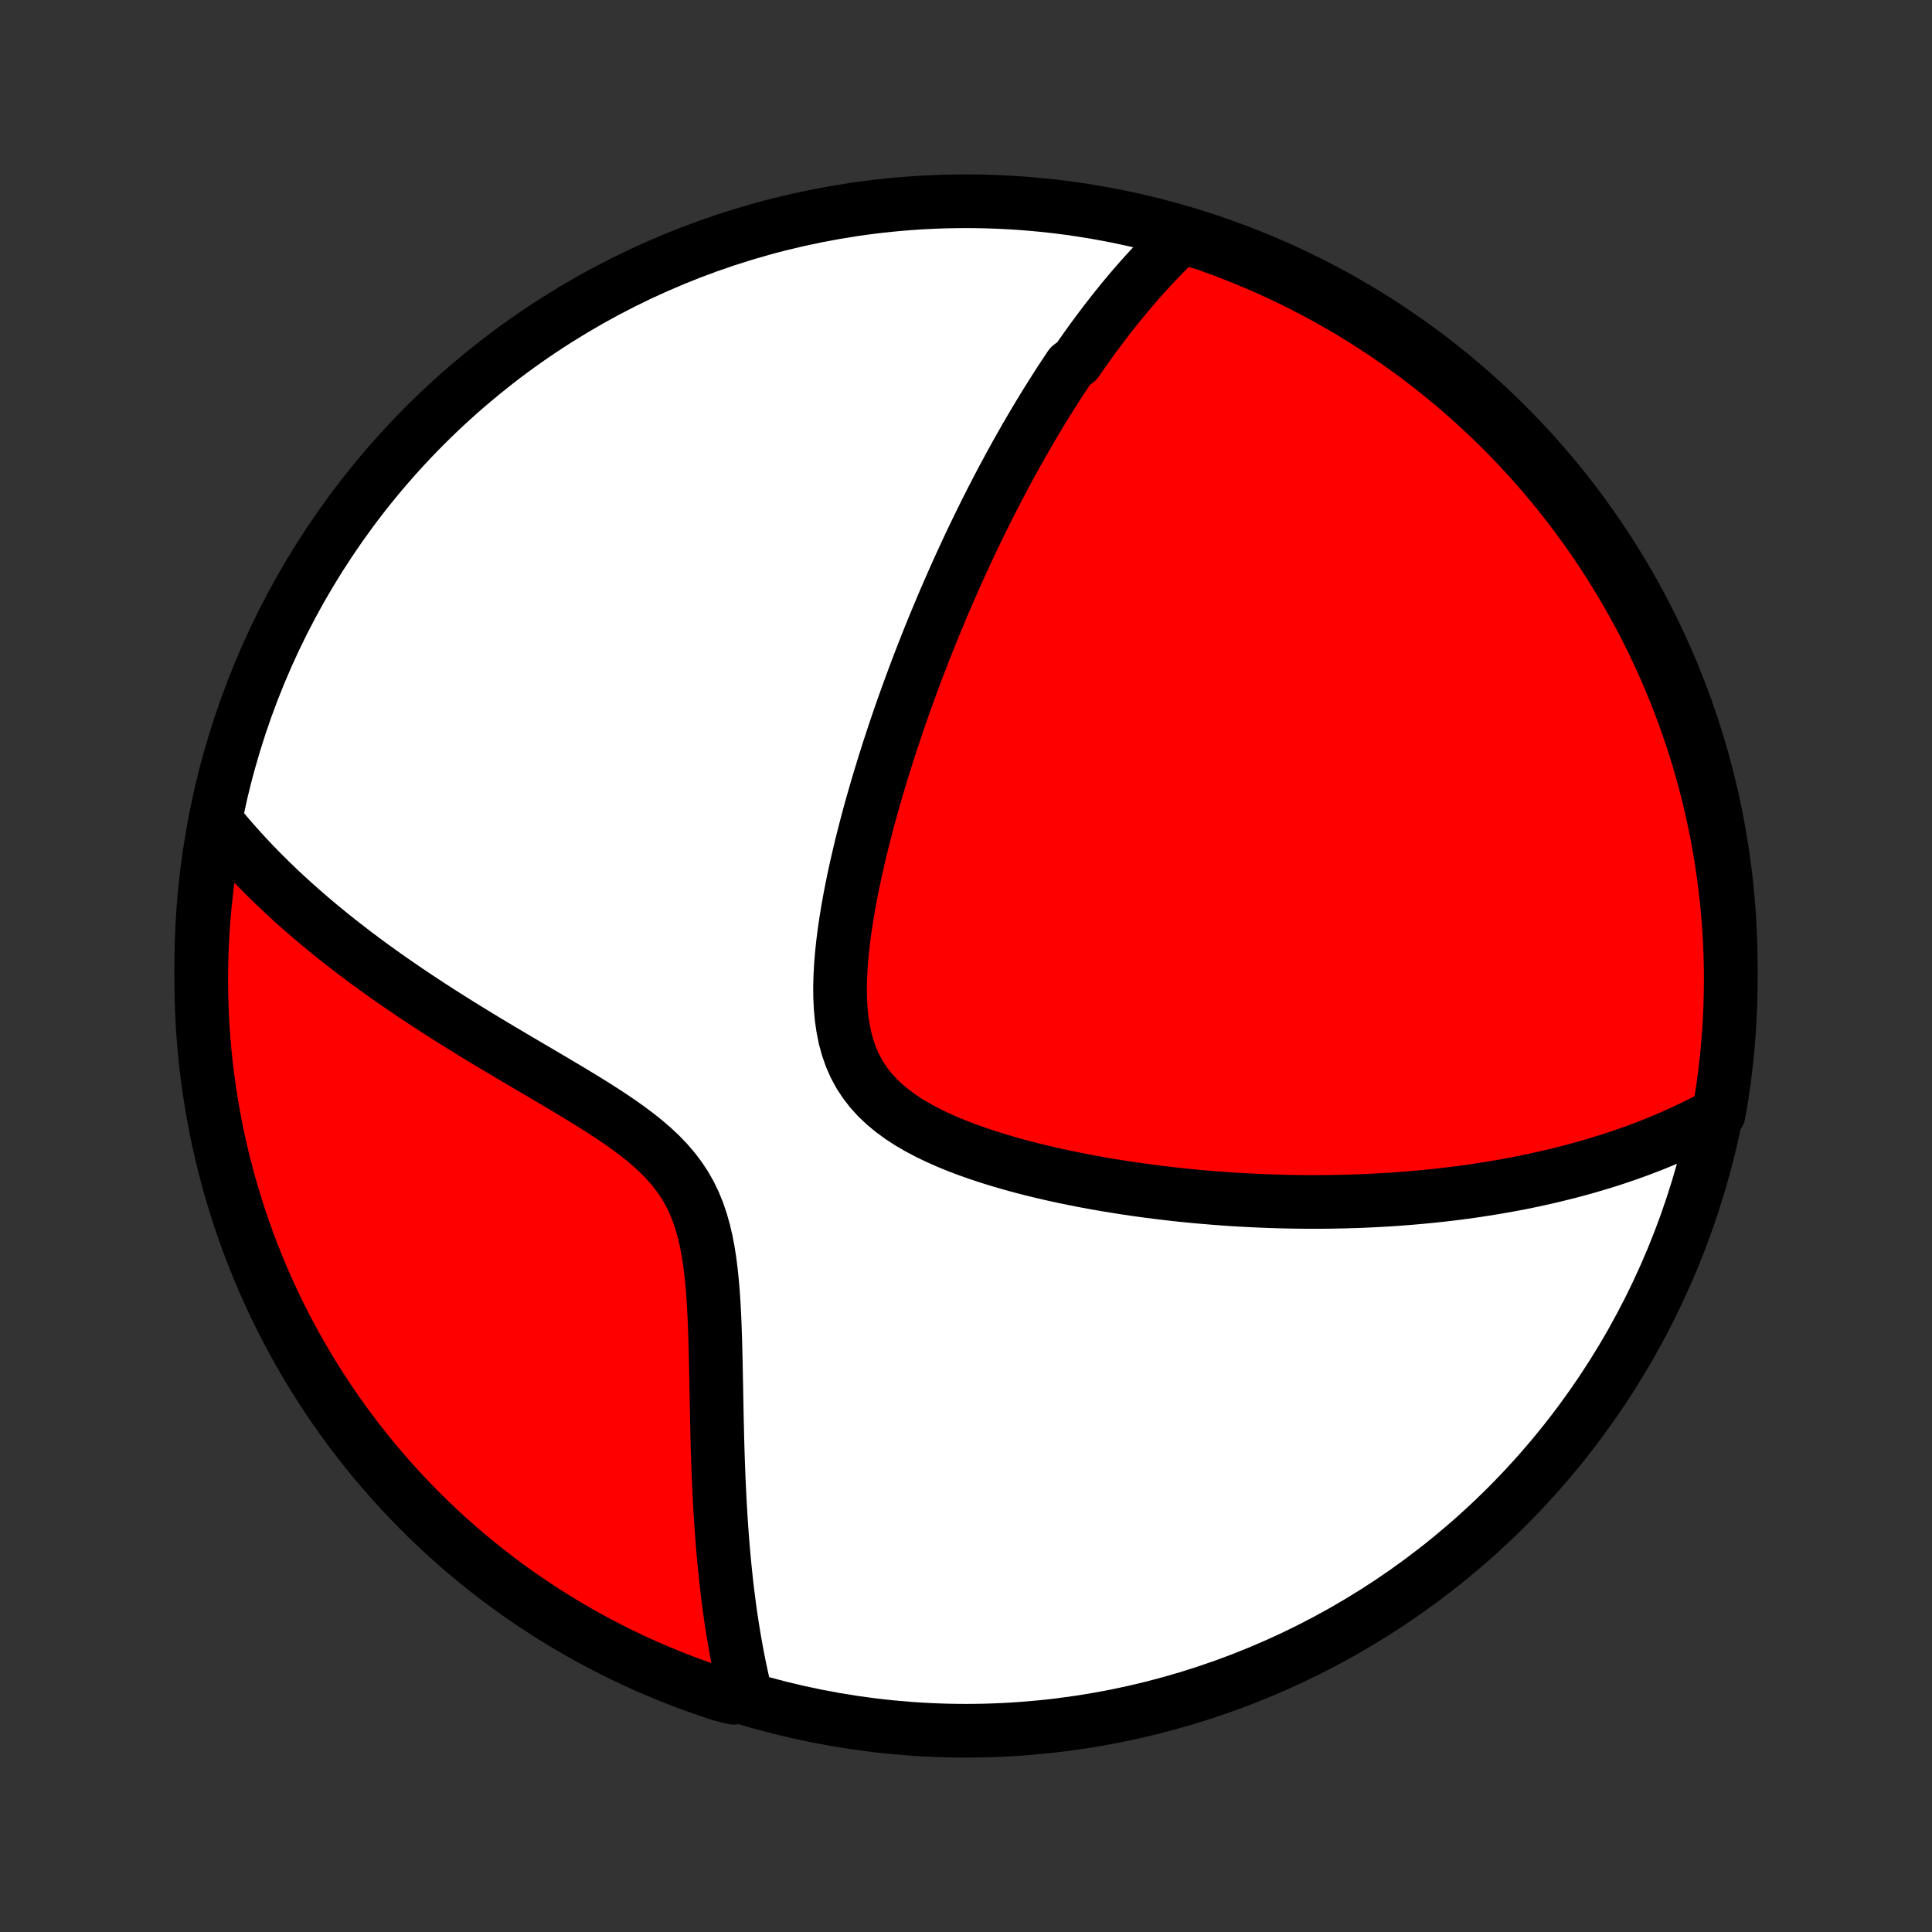 <?xml version="1.0" encoding="utf-8" standalone="no"?>
<!DOCTYPE svg PUBLIC "-//W3C//DTD SVG 1.1//EN"
  "http://www.w3.org/Graphics/SVG/1.1/DTD/svg11.dtd">
<!-- Created with matplotlib (http://matplotlib.org/) -->
<svg height="72pt" version="1.1" viewBox="0 0 72 72" width="72pt" xmlns="http://www.w3.org/2000/svg" xmlns:xlink="http://www.w3.org/1999/xlink">
 <rect x="0" y="0" width="72" height="72" fill="#333333" stroke="none"/>
 <defs>
  <style type="text/css">
*{stroke-linecap:butt;stroke-linejoin:round;}
  </style>
 </defs>
 <g id="figure_1">
  <g id="patch_1">
   <path d="
M0 72
L72 72
L72 0
L0 0
z
" style="fill:none;"/>
  </g>
  <g id="axes_1">
   <g id="PatchCollection_1">
    <defs>
     <path d="
M36 -7.5
C43.558 -7.5 50.808 -10.503 56.153 -15.848
C61.497 -21.192 64.5 -28.442 64.5 -36
C64.5 -43.558 61.497 -50.808 56.153 -56.153
C50.808 -61.497 43.558 -64.5 36 -64.5
C28.442 -64.5 21.192 -61.497 15.848 -56.153
C10.503 -50.808 7.5 -43.558 7.5 -36
C7.5 -28.442 10.503 -21.192 15.848 -15.848
C21.192 -10.503 28.442 -7.5 36 -7.5
z
" id="C0_0_a811fe30f3"/>
     <path d="
M44.03 -63.174
L43.867 -63.02
L43.707 -62.865
L43.549 -62.71
L43.393 -62.553
L43.239 -62.396
L43.087 -62.237
L42.938 -62.078
L42.79 -61.918
L42.644 -61.758
L42.499 -61.596
L42.356 -61.434
L42.215 -61.27
L42.076 -61.106
L41.938 -60.941
L41.801 -60.776
L41.666 -60.609
L41.532 -60.442
L41.399 -60.273
L41.268 -60.104
L41.137 -59.934
L41.008 -59.763
L40.88 -59.591
L40.752 -59.419
L40.626 -59.245
L40.5 -59.07
L40.376 -58.894
L40.252 -58.717
L40.129 -58.539
L39.885 -58.36
L39.764 -58.179
L39.644 -57.998
L39.524 -57.815
L39.404 -57.631
L39.286 -57.445
L39.167 -57.258
L39.05 -57.07
L38.932 -56.88
L38.815 -56.689
L38.698 -56.496
L38.582 -56.301
L38.466 -56.105
L38.35 -55.907
L38.234 -55.708
L38.119 -55.506
L38.004 -55.303
L37.888 -55.098
L37.773 -54.89
L37.658 -54.681
L37.544 -54.469
L37.429 -54.256
L37.314 -54.04
L37.199 -53.821
L37.085 -53.601
L36.97 -53.378
L36.855 -53.152
L36.74 -52.924
L36.625 -52.693
L36.51 -52.459
L36.395 -52.222
L36.28 -51.983
L36.165 -51.741
L36.049 -51.495
L35.934 -51.246
L35.818 -50.995
L35.702 -50.74
L35.586 -50.481
L35.47 -50.219
L35.354 -49.954
L35.237 -49.685
L35.121 -49.412
L35.005 -49.136
L34.888 -48.855
L34.771 -48.571
L34.654 -48.283
L34.538 -47.991
L34.421 -47.694
L34.304 -47.394
L34.187 -47.089
L34.071 -46.78
L33.955 -46.467
L33.838 -46.149
L33.723 -45.827
L33.607 -45.5
L33.492 -45.169
L33.378 -44.833
L33.264 -44.492
L33.151 -44.148
L33.039 -43.798
L32.928 -43.444
L32.818 -43.086
L32.709 -42.723
L32.602 -42.356
L32.496 -41.985
L32.392 -41.609
L32.291 -41.23
L32.192 -40.846
L32.095 -40.459
L32.002 -40.068
L31.912 -39.675
L31.825 -39.278
L31.743 -38.878
L31.666 -38.476
L31.594 -38.072
L31.528 -37.667
L31.468 -37.261
L31.416 -36.854
L31.373 -36.448
L31.34 -36.042
L31.317 -35.639
L31.306 -35.239
L31.309 -34.842
L31.328 -34.45
L31.363 -34.065
L31.418 -33.688
L31.492 -33.319
L31.59 -32.961
L31.711 -32.615
L31.857 -32.282
L32.028 -31.963
L32.226 -31.66
L32.448 -31.372
L32.694 -31.1
L32.964 -30.844
L33.254 -30.604
L33.562 -30.378
L33.888 -30.166
L34.228 -29.968
L34.581 -29.781
L34.944 -29.606
L35.316 -29.441
L35.696 -29.286
L36.082 -29.14
L36.473 -29.002
L36.867 -28.872
L37.264 -28.75
L37.663 -28.634
L38.062 -28.524
L38.462 -28.421
L38.862 -28.324
L39.261 -28.232
L39.659 -28.145
L40.055 -28.064
L40.449 -27.987
L40.841 -27.915
L41.23 -27.847
L41.616 -27.784
L41.999 -27.724
L42.379 -27.669
L42.756 -27.617
L43.129 -27.569
L43.498 -27.525
L43.863 -27.483
L44.225 -27.446
L44.582 -27.411
L44.936 -27.38
L45.286 -27.351
L45.632 -27.325
L45.974 -27.302
L46.312 -27.282
L46.645 -27.265
L46.975 -27.25
L47.301 -27.237
L47.623 -27.227
L47.942 -27.218
L48.256 -27.213
L48.567 -27.209
L48.874 -27.207
L49.177 -27.208
L49.477 -27.21
L49.773 -27.215
L50.066 -27.221
L50.356 -27.229
L50.642 -27.238
L50.925 -27.25
L51.205 -27.263
L51.481 -27.278
L51.755 -27.294
L52.026 -27.312
L52.294 -27.332
L52.559 -27.353
L52.821 -27.376
L53.08 -27.4
L53.337 -27.425
L53.592 -27.452
L53.844 -27.48
L54.094 -27.51
L54.341 -27.541
L54.586 -27.573
L54.829 -27.607
L55.07 -27.642
L55.309 -27.679
L55.546 -27.717
L55.781 -27.756
L56.014 -27.796
L56.246 -27.838
L56.476 -27.881
L56.704 -27.925
L56.93 -27.971
L57.155 -28.018
L57.379 -28.067
L57.601 -28.117
L57.822 -28.168
L58.041 -28.221
L58.26 -28.275
L58.477 -28.33
L58.693 -28.387
L58.907 -28.445
L59.121 -28.505
L59.334 -28.567
L59.546 -28.63
L59.757 -28.694
L59.967 -28.76
L60.177 -28.828
L60.386 -28.898
L60.593 -28.969
L60.801 -29.042
L61.007 -29.117
L61.213 -29.194
L61.419 -29.272
L61.624 -29.353
L61.828 -29.436
L62.032 -29.52
L62.236 -29.607
L62.439 -29.697
L62.641 -29.788
L62.844 -29.882
L63.046 -29.978
L63.247 -30.077
L63.449 -30.178
L63.65 -30.282
L63.851 -30.389
L64.052 -30.499
L64.135 -30.966
L64.21 -31.456
L64.277 -31.948
L64.335 -32.441
L64.384 -32.935
L64.424 -33.43
L64.456 -33.926
L64.48 -34.422
L64.494 -34.919
L64.5 -35.416
L64.497 -35.913
L64.486 -36.411
L64.465 -36.908
L64.436 -37.405
L64.399 -37.902
L64.353 -38.398
L64.298 -38.893
L64.234 -39.388
L64.162 -39.881
L64.082 -40.373
L63.993 -40.864
L63.895 -41.353
L63.789 -41.841
L63.674 -42.327
L63.551 -42.811
L63.42 -43.293
L63.28 -43.773
L63.132 -44.25
L62.975 -44.725
L62.811 -45.197
L62.638 -45.666
L62.457 -46.133
L62.268 -46.596
L62.071 -47.056
L61.866 -47.513
L61.653 -47.966
L61.433 -48.416
L61.205 -48.862
L60.968 -49.303
L60.725 -49.741
L60.474 -50.175
L60.215 -50.604
L59.949 -51.029
L59.676 -51.45
L59.395 -51.865
L59.108 -52.276
L58.813 -52.682
L58.511 -53.083
L58.203 -53.478
L57.888 -53.868
L57.566 -54.253
L57.237 -54.632
L56.902 -55.006
L56.561 -55.374
L56.214 -55.736
L55.86 -56.091
L55.5 -56.441
L55.134 -56.785
L54.763 -57.122
L54.386 -57.452
L54.003 -57.777
L53.614 -58.094
L53.221 -58.405
L52.822 -58.709
L52.418 -59.006
L52.009 -59.296
L51.595 -59.579
L51.176 -59.855
L50.753 -60.123
L50.325 -60.385
L49.893 -60.638
L49.456 -60.885
L49.016 -61.123
L48.571 -61.354
L48.123 -61.578
L47.671 -61.793
L47.215 -62.001
L46.756 -62.2
L46.294 -62.392
L45.829 -62.576
L45.36 -62.752
L44.889 -62.919
z
" id="C0_1_63d27742ab"/>
     <path d="
M8.075 -41.364
L8.221 -41.185
L8.371 -41.005
L8.523 -40.825
L8.679 -40.645
L8.838 -40.466
L9 -40.286
L9.165 -40.106
L9.334 -39.926
L9.506 -39.746
L9.682 -39.565
L9.862 -39.384
L10.045 -39.203
L10.232 -39.022
L10.422 -38.84
L10.617 -38.658
L10.816 -38.475
L11.019 -38.292
L11.226 -38.109
L11.437 -37.925
L11.652 -37.74
L11.872 -37.556
L12.096 -37.37
L12.325 -37.184
L12.559 -36.997
L12.797 -36.81
L13.04 -36.622
L13.287 -36.433
L13.54 -36.244
L13.797 -36.054
L14.06 -35.864
L14.327 -35.673
L14.599 -35.481
L14.877 -35.289
L15.159 -35.096
L15.447 -34.902
L15.74 -34.708
L16.037 -34.513
L16.34 -34.318
L16.648 -34.121
L16.96 -33.925
L17.277 -33.727
L17.599 -33.529
L17.925 -33.33
L18.255 -33.131
L18.59 -32.931
L18.928 -32.73
L19.269 -32.528
L19.614 -32.325
L19.961 -32.121
L20.31 -31.916
L20.66 -31.709
L21.011 -31.501
L21.362 -31.291
L21.713 -31.078
L22.061 -30.863
L22.406 -30.645
L22.747 -30.423
L23.082 -30.197
L23.409 -29.965
L23.727 -29.728
L24.034 -29.484
L24.327 -29.232
L24.605 -28.971
L24.866 -28.699
L25.109 -28.418
L25.331 -28.124
L25.533 -27.819
L25.713 -27.502
L25.872 -27.173
L26.01 -26.832
L26.129 -26.481
L26.231 -26.121
L26.317 -25.752
L26.389 -25.376
L26.448 -24.994
L26.497 -24.607
L26.537 -24.217
L26.57 -23.824
L26.596 -23.43
L26.618 -23.035
L26.635 -22.64
L26.649 -22.245
L26.661 -21.852
L26.67 -21.46
L26.679 -21.071
L26.686 -20.685
L26.694 -20.302
L26.701 -19.922
L26.708 -19.545
L26.715 -19.173
L26.724 -18.804
L26.732 -18.44
L26.742 -18.08
L26.753 -17.725
L26.765 -17.374
L26.778 -17.028
L26.793 -16.686
L26.809 -16.35
L26.826 -16.018
L26.845 -15.691
L26.864 -15.369
L26.886 -15.051
L26.909 -14.739
L26.933 -14.431
L26.959 -14.127
L26.986 -13.829
L27.015 -13.535
L27.045 -13.245
L27.076 -12.96
L27.109 -12.68
L27.144 -12.404
L27.179 -12.132
L27.216 -11.864
L27.255 -11.601
L27.295 -11.341
L27.336 -11.085
L27.379 -10.834
L27.423 -10.586
L27.468 -10.341
L27.514 -10.101
L27.562 -9.864
L27.611 -9.63
L27.662 -9.4
L27.714 -9.173
L27.767 -8.949
L27.338 -8.729
L26.865 -8.848
L26.395 -9.004
L25.929 -9.167
L25.465 -9.339
L25.004 -9.519
L24.547 -9.707
L24.093 -9.902
L23.643 -10.106
L23.197 -10.318
L22.755 -10.538
L22.316 -10.765
L21.882 -11
L21.452 -11.243
L21.026 -11.493
L20.605 -11.75
L20.189 -12.015
L19.778 -12.288
L19.371 -12.567
L18.97 -12.854
L18.574 -13.148
L18.183 -13.448
L17.797 -13.756
L17.417 -14.07
L17.043 -14.391
L16.674 -14.719
L16.312 -15.053
L15.955 -15.393
L15.605 -15.74
L15.26 -16.093
L14.922 -16.452
L14.591 -16.817
L14.266 -17.188
L13.947 -17.564
L13.636 -17.947
L13.331 -18.334
L13.033 -18.727
L12.742 -19.125
L12.458 -19.529
L12.181 -19.937
L11.912 -20.351
L11.649 -20.769
L11.395 -21.191
L11.147 -21.619
L10.908 -22.05
L10.676 -22.486
L10.451 -22.926
L10.235 -23.37
L10.026 -23.818
L9.825 -24.269
L9.633 -24.724
L9.448 -25.183
L9.271 -25.645
L9.103 -26.11
L8.942 -26.578
L8.79 -27.049
L8.646 -27.522
L8.511 -27.998
L8.384 -28.477
L8.265 -28.958
L8.155 -29.441
L8.053 -29.926
L7.96 -30.413
L7.875 -30.901
L7.799 -31.392
L7.731 -31.883
L7.672 -32.376
L7.622 -32.87
L7.58 -33.365
L7.547 -33.86
L7.523 -34.357
L7.507 -34.853
L7.5 -35.351
L7.502 -35.848
L7.512 -36.345
L7.532 -36.843
L7.559 -37.34
L7.596 -37.836
L7.641 -38.333
L7.694 -38.828
L7.757 -39.322
L7.828 -39.816
L7.907 -40.308
z
" id="C0_2_bd82b881ea"/>
    </defs>
    <g clip-path="url(#p1bffca34e9)">
     <use style="fill:#ffffff;stroke:#000000;stroke-width:2.0;" x="0.0" xlink:href="#C0_0_a811fe30f3" y="72.0"/>
    </g>
    <g clip-path="url(#p1bffca34e9)">
     <use style="fill:#ff0000;stroke:#000000;stroke-width:2.0;" x="0.0" xlink:href="#C0_1_63d27742ab" y="72.0"/>
    </g>
    <g clip-path="url(#p1bffca34e9)">
     <use style="fill:#ff0000;stroke:#000000;stroke-width:2.0;" x="0.0" xlink:href="#C0_2_bd82b881ea" y="72.0"/>
    </g>
   </g>
  </g>
 </g>
 <defs>
  <clipPath id="p1bffca34e9">
   <rect height="72.0" width="72.0" x="0.0" y="0.0"/>
  </clipPath>
 </defs>
</svg>
